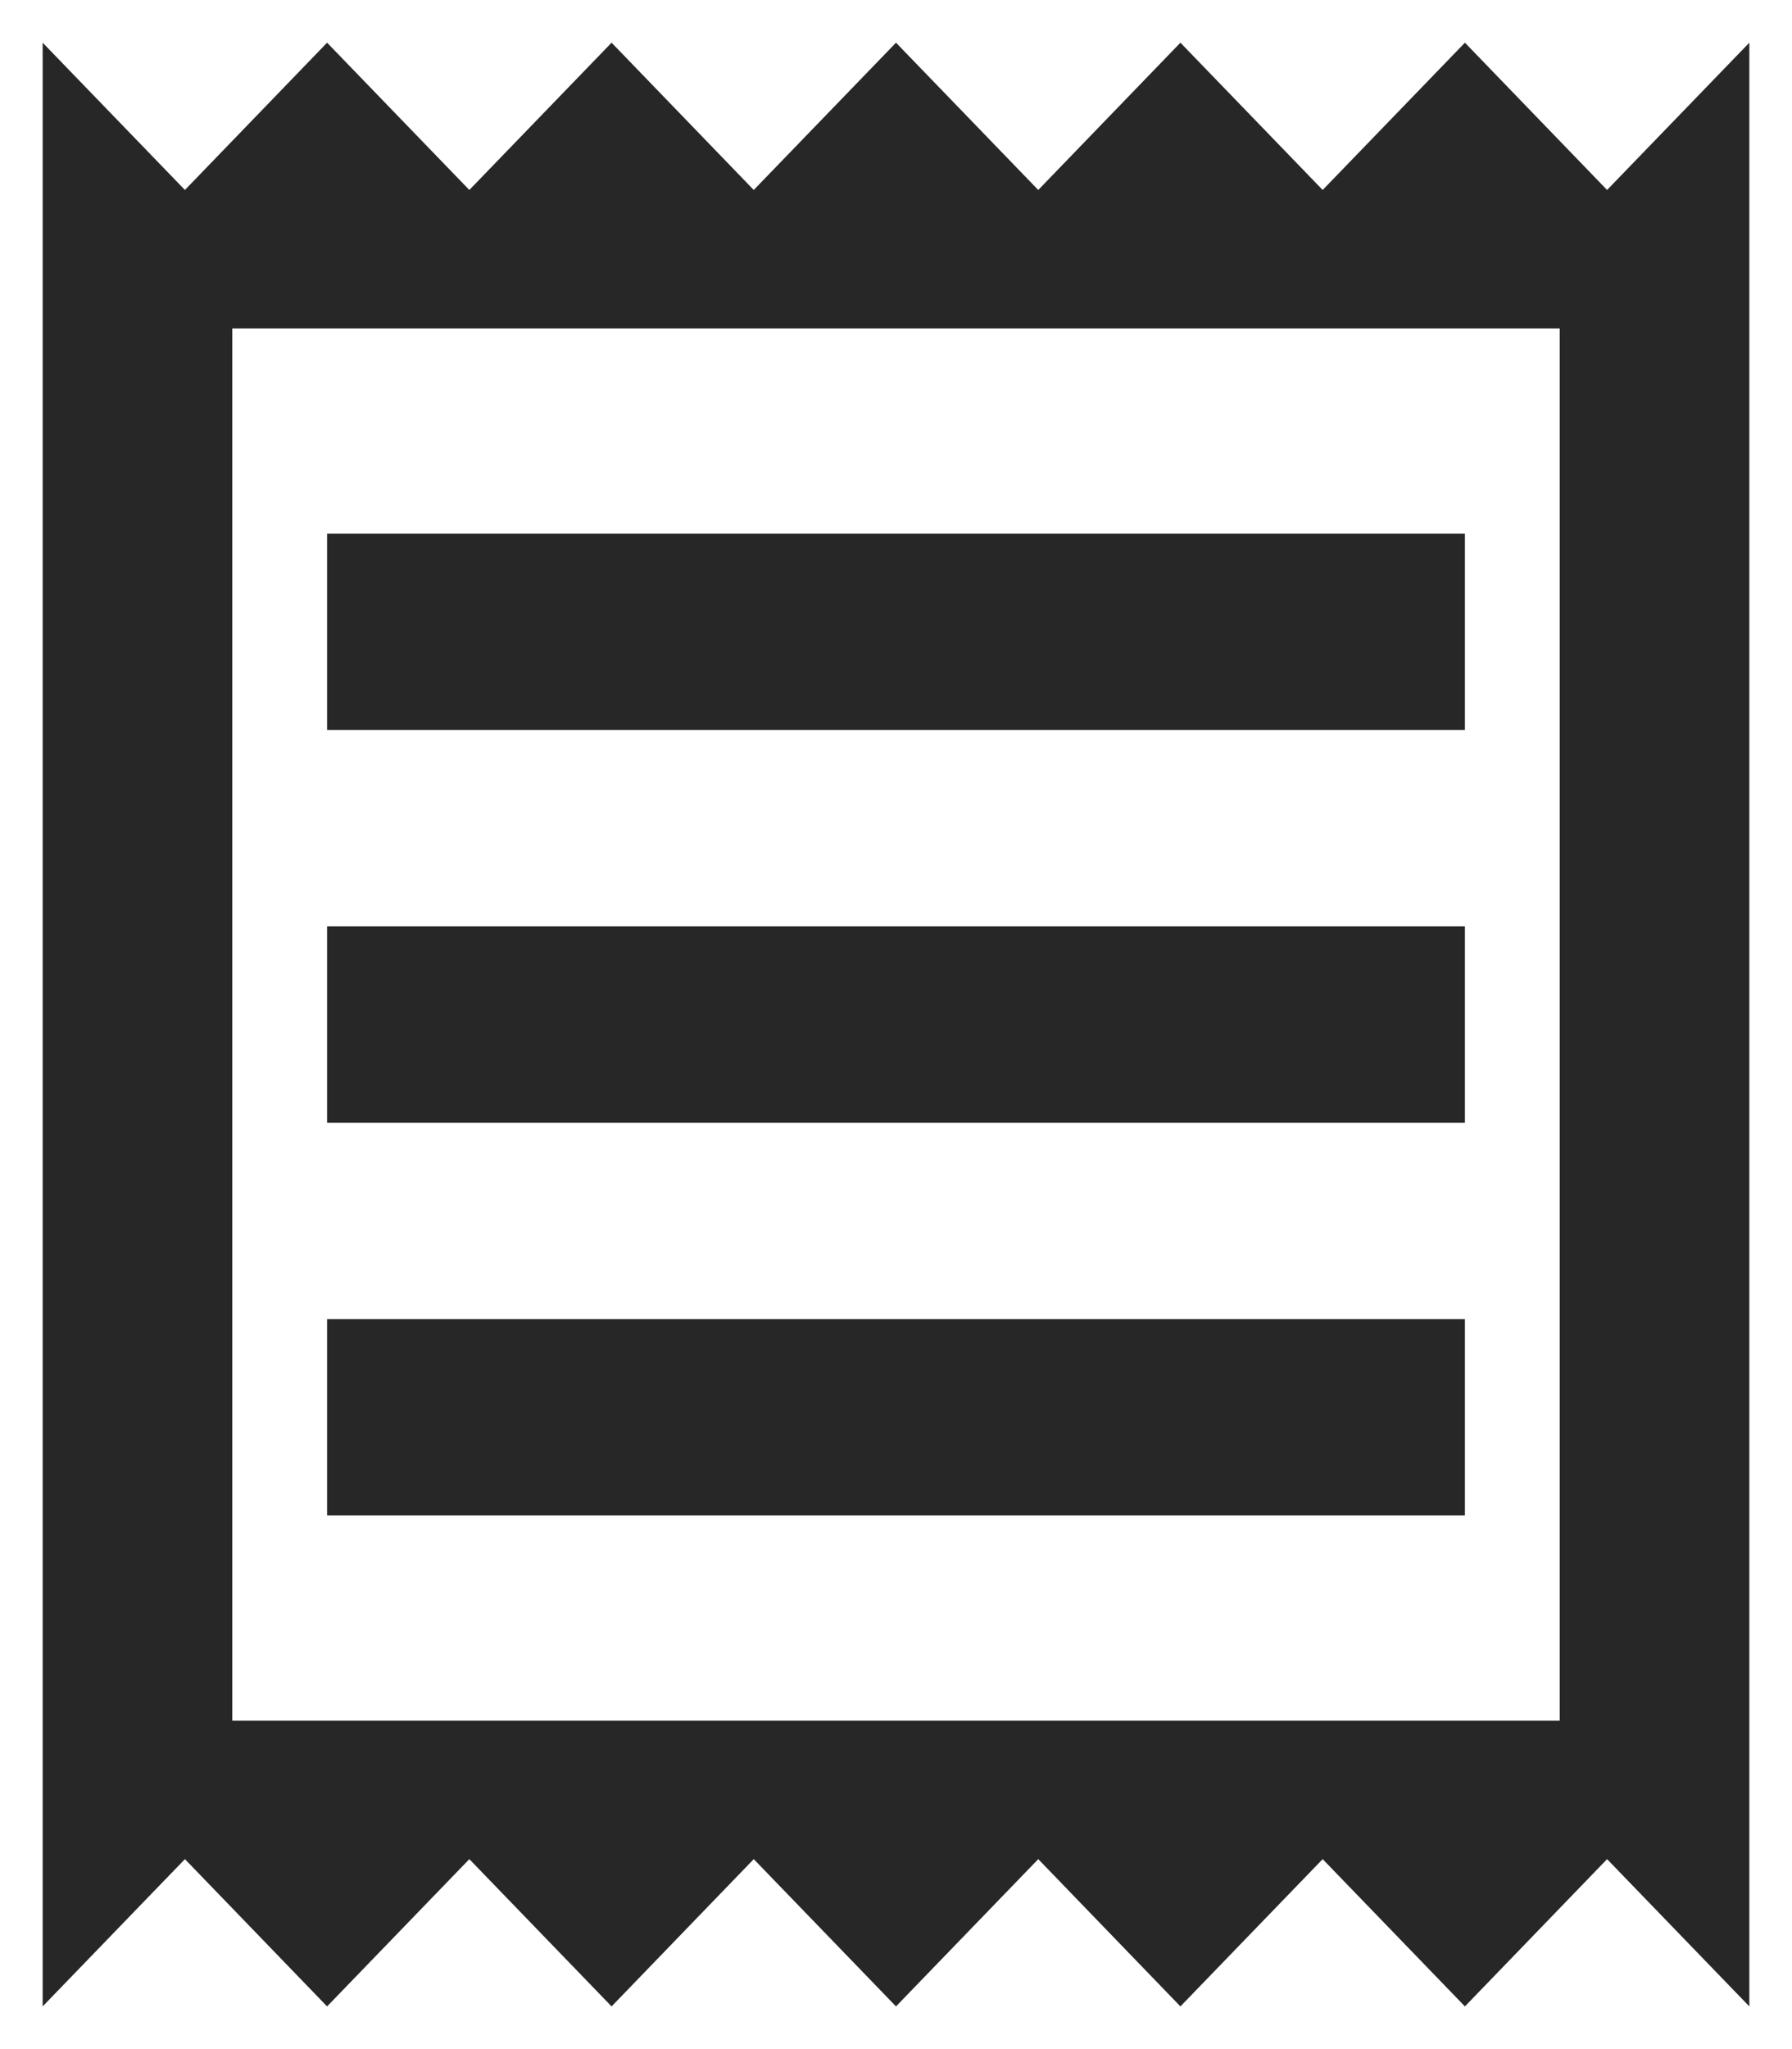<svg width="21" height="24" viewBox="0 0 21 24" fill="none" xmlns="http://www.w3.org/2000/svg">
<path d="M18.833 2.225L17.167 0.5L15.5 2.225L13.833 0.5L12.167 2.225L10.5 0.5L8.833 2.225L7.167 0.5L5.5 2.225L3.833 0.5L2.167 2.225L0.5 0.5V23.5L2.167 21.775L3.833 23.5L5.5 21.775L7.167 23.5L8.833 21.775L10.5 23.5L12.167 21.775L13.833 23.5L15.5 21.775L17.167 23.5L18.833 21.775L20.5 23.5V0.5L18.833 2.225ZM18.278 20.154H2.722V3.846H18.278V20.154ZM3.833 15.45H17.167V17.75H3.833V15.45ZM3.833 10.85H17.167V13.15H3.833V10.85ZM3.833 6.25H17.167V8.55H3.833V6.25Z" fill="#272727"/>
</svg>
